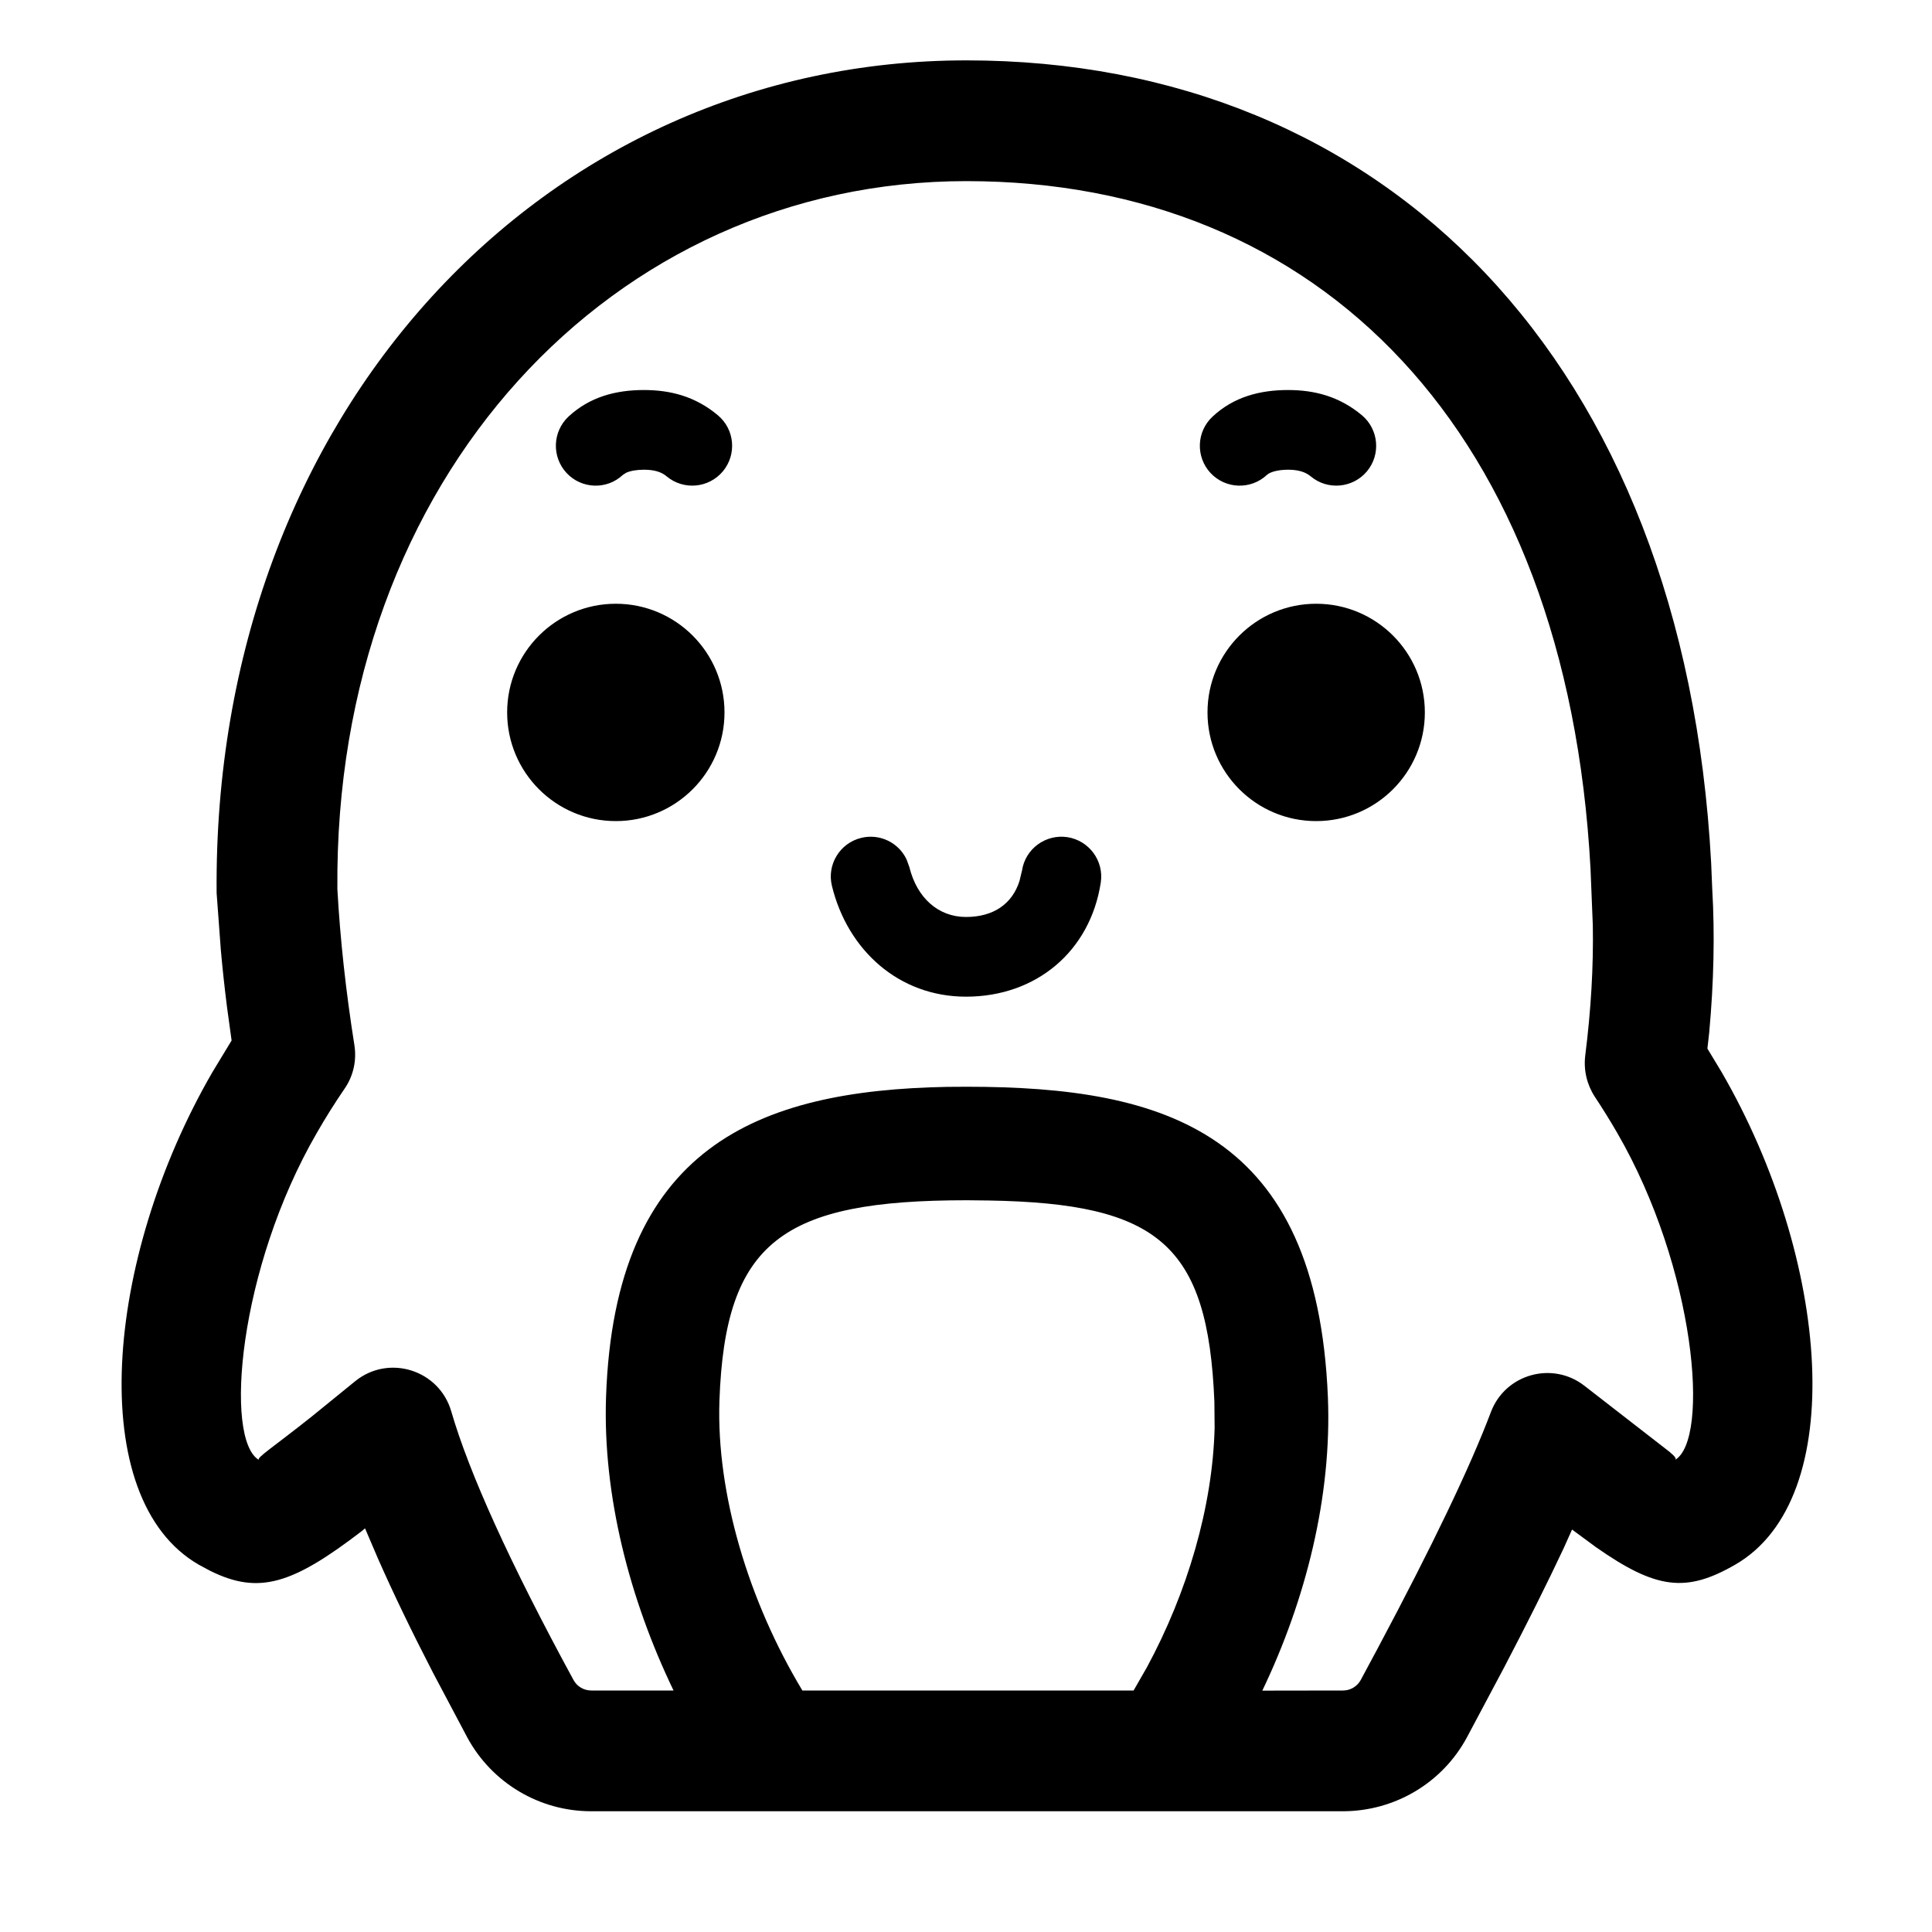 <?xml version="1.0" encoding="UTF-8"?>
<svg width="16px" height="16px" viewBox="0 0 16 16" version="1.1" xmlns="http://www.w3.org/2000/svg" xmlns:xlink="http://www.w3.org/1999/xlink">
    <title>status-ai-assistant-dark</title>
    <g id="status-ai-assistant-dark" stroke="none" stroke-width="1" fill="none" fill-rule="evenodd">
        <path d="M8.003,0.5 C11.47,0.5 13.947,2.99 14.171,7.146 L14.18,7.362 C14.202,7.735 14.193,8.134 14.155,8.551 L14.14,8.684 L14.259,8.881 C15.153,10.426 15.32,12.411 14.37,12.958 C13.964,13.192 13.717,13.163 13.217,12.813 L13.019,12.667 L12.951,12.819 C12.813,13.113 12.648,13.443 12.456,13.81 L12.148,14.389 C11.945,14.765 11.552,14.999 11.123,15 L4.898,15 C4.469,15.001 4.074,14.766 3.87,14.389 L3.585,13.851 C3.408,13.508 3.256,13.193 3.13,12.907 L3.023,12.657 L2.996,12.68 C2.422,13.12 2.144,13.209 1.741,13.009 L1.646,12.958 C0.697,12.411 0.864,10.426 1.758,8.881 L1.918,8.617 L1.88,8.34 C1.86,8.182 1.843,8.026 1.829,7.869 L1.794,7.396 C1.759,3.418 4.513,0.5 8.003,0.5 Z M8.003,1.5 C5.08,1.5 2.764,3.954 2.794,7.363 C2.817,7.78 2.865,8.214 2.935,8.656 C2.955,8.783 2.926,8.912 2.853,9.017 C2.773,9.134 2.696,9.256 2.624,9.382 C1.973,10.506 1.854,11.923 2.145,12.091 C2.118,12.075 2.258,11.989 2.588,11.726 L2.941,11.439 C3.219,11.213 3.637,11.344 3.737,11.688 C3.885,12.198 4.222,12.943 4.749,13.912 C4.778,13.966 4.834,14 4.897,14 L5.578,14 C5.214,13.245 4.991,12.384 5.019,11.569 C5.09,9.499 6.274,9.03 7.844,9.001 L8.008,9 C9.658,9 10.906,9.381 10.997,11.569 C11.031,12.394 10.813,13.252 10.454,14.001 L11.123,14 C11.184,14 11.24,13.966 11.269,13.913 L11.409,13.652 C11.861,12.804 12.175,12.15 12.347,11.694 C12.466,11.379 12.856,11.27 13.121,11.476 L13.827,12.024 C13.873,12.063 13.887,12.082 13.871,12.091 C14.163,11.923 14.044,10.506 13.393,9.382 C13.334,9.28 13.272,9.18 13.207,9.082 C13.142,8.982 13.114,8.863 13.128,8.744 C13.176,8.364 13.197,8.003 13.191,7.664 L13.172,7.194 C12.976,3.562 10.925,1.5 8.003,1.5 Z M8.008,9.94 C6.483,9.94 6.004,10.278 5.958,11.602 C5.932,12.368 6.199,13.26 6.645,14 L9.388,14 L9.497,13.81 C9.834,13.188 10.042,12.478 10.059,11.826 L10.057,11.608 C10.004,10.304 9.591,9.966 8.188,9.942 L8.008,9.94 Z M8.84,6.933 C9.02,6.961 9.144,7.13 9.116,7.31 C9.028,7.878 8.582,8.254 8,8.254 C7.444,8.254 7.02,7.869 6.89,7.338 C6.846,7.161 6.955,6.982 7.132,6.939 C7.287,6.901 7.443,6.979 7.508,7.118 L7.531,7.181 C7.593,7.434 7.769,7.594 8,7.594 C8.227,7.594 8.383,7.486 8.443,7.296 L8.464,7.209 C8.491,7.029 8.66,6.906 8.84,6.933 Z M10.9,5 C11.397,5 11.8,5.403 11.8,5.9 C11.8,6.397 11.397,6.8 10.9,6.8 C10.403,6.8 10,6.397 10,5.9 C10,5.403 10.403,5 10.9,5 Z M5.1,5 C5.597,5 6,5.403 6,5.9 C6,6.397 5.597,6.8 5.1,6.8 C4.603,6.8 4.2,6.397 4.2,5.9 C4.2,5.403 4.603,5 5.1,5 Z M5.333,3.23 C5.553,3.23 5.759,3.283 5.945,3.439 C6.085,3.556 6.103,3.764 5.986,3.904 C5.869,4.043 5.661,4.062 5.521,3.945 C5.475,3.906 5.413,3.89 5.333,3.89 C5.274,3.89 5.221,3.899 5.186,3.915 L5.158,3.933 C5.025,4.058 4.816,4.05 4.692,3.917 C4.568,3.783 4.575,3.575 4.708,3.45 C4.886,3.285 5.103,3.23 5.333,3.23 Z M10.667,3.23 C10.887,3.23 11.092,3.283 11.279,3.439 C11.418,3.556 11.437,3.764 11.32,3.904 C11.203,4.043 10.994,4.062 10.855,3.945 C10.808,3.906 10.746,3.89 10.667,3.89 C10.588,3.89 10.52,3.907 10.492,3.933 C10.358,4.058 10.149,4.05 10.025,3.917 C9.901,3.783 9.908,3.575 10.042,3.45 C10.219,3.285 10.437,3.23 10.667,3.23 Z" id="形状" fill="#000000"></path>
    </g>
</svg>
